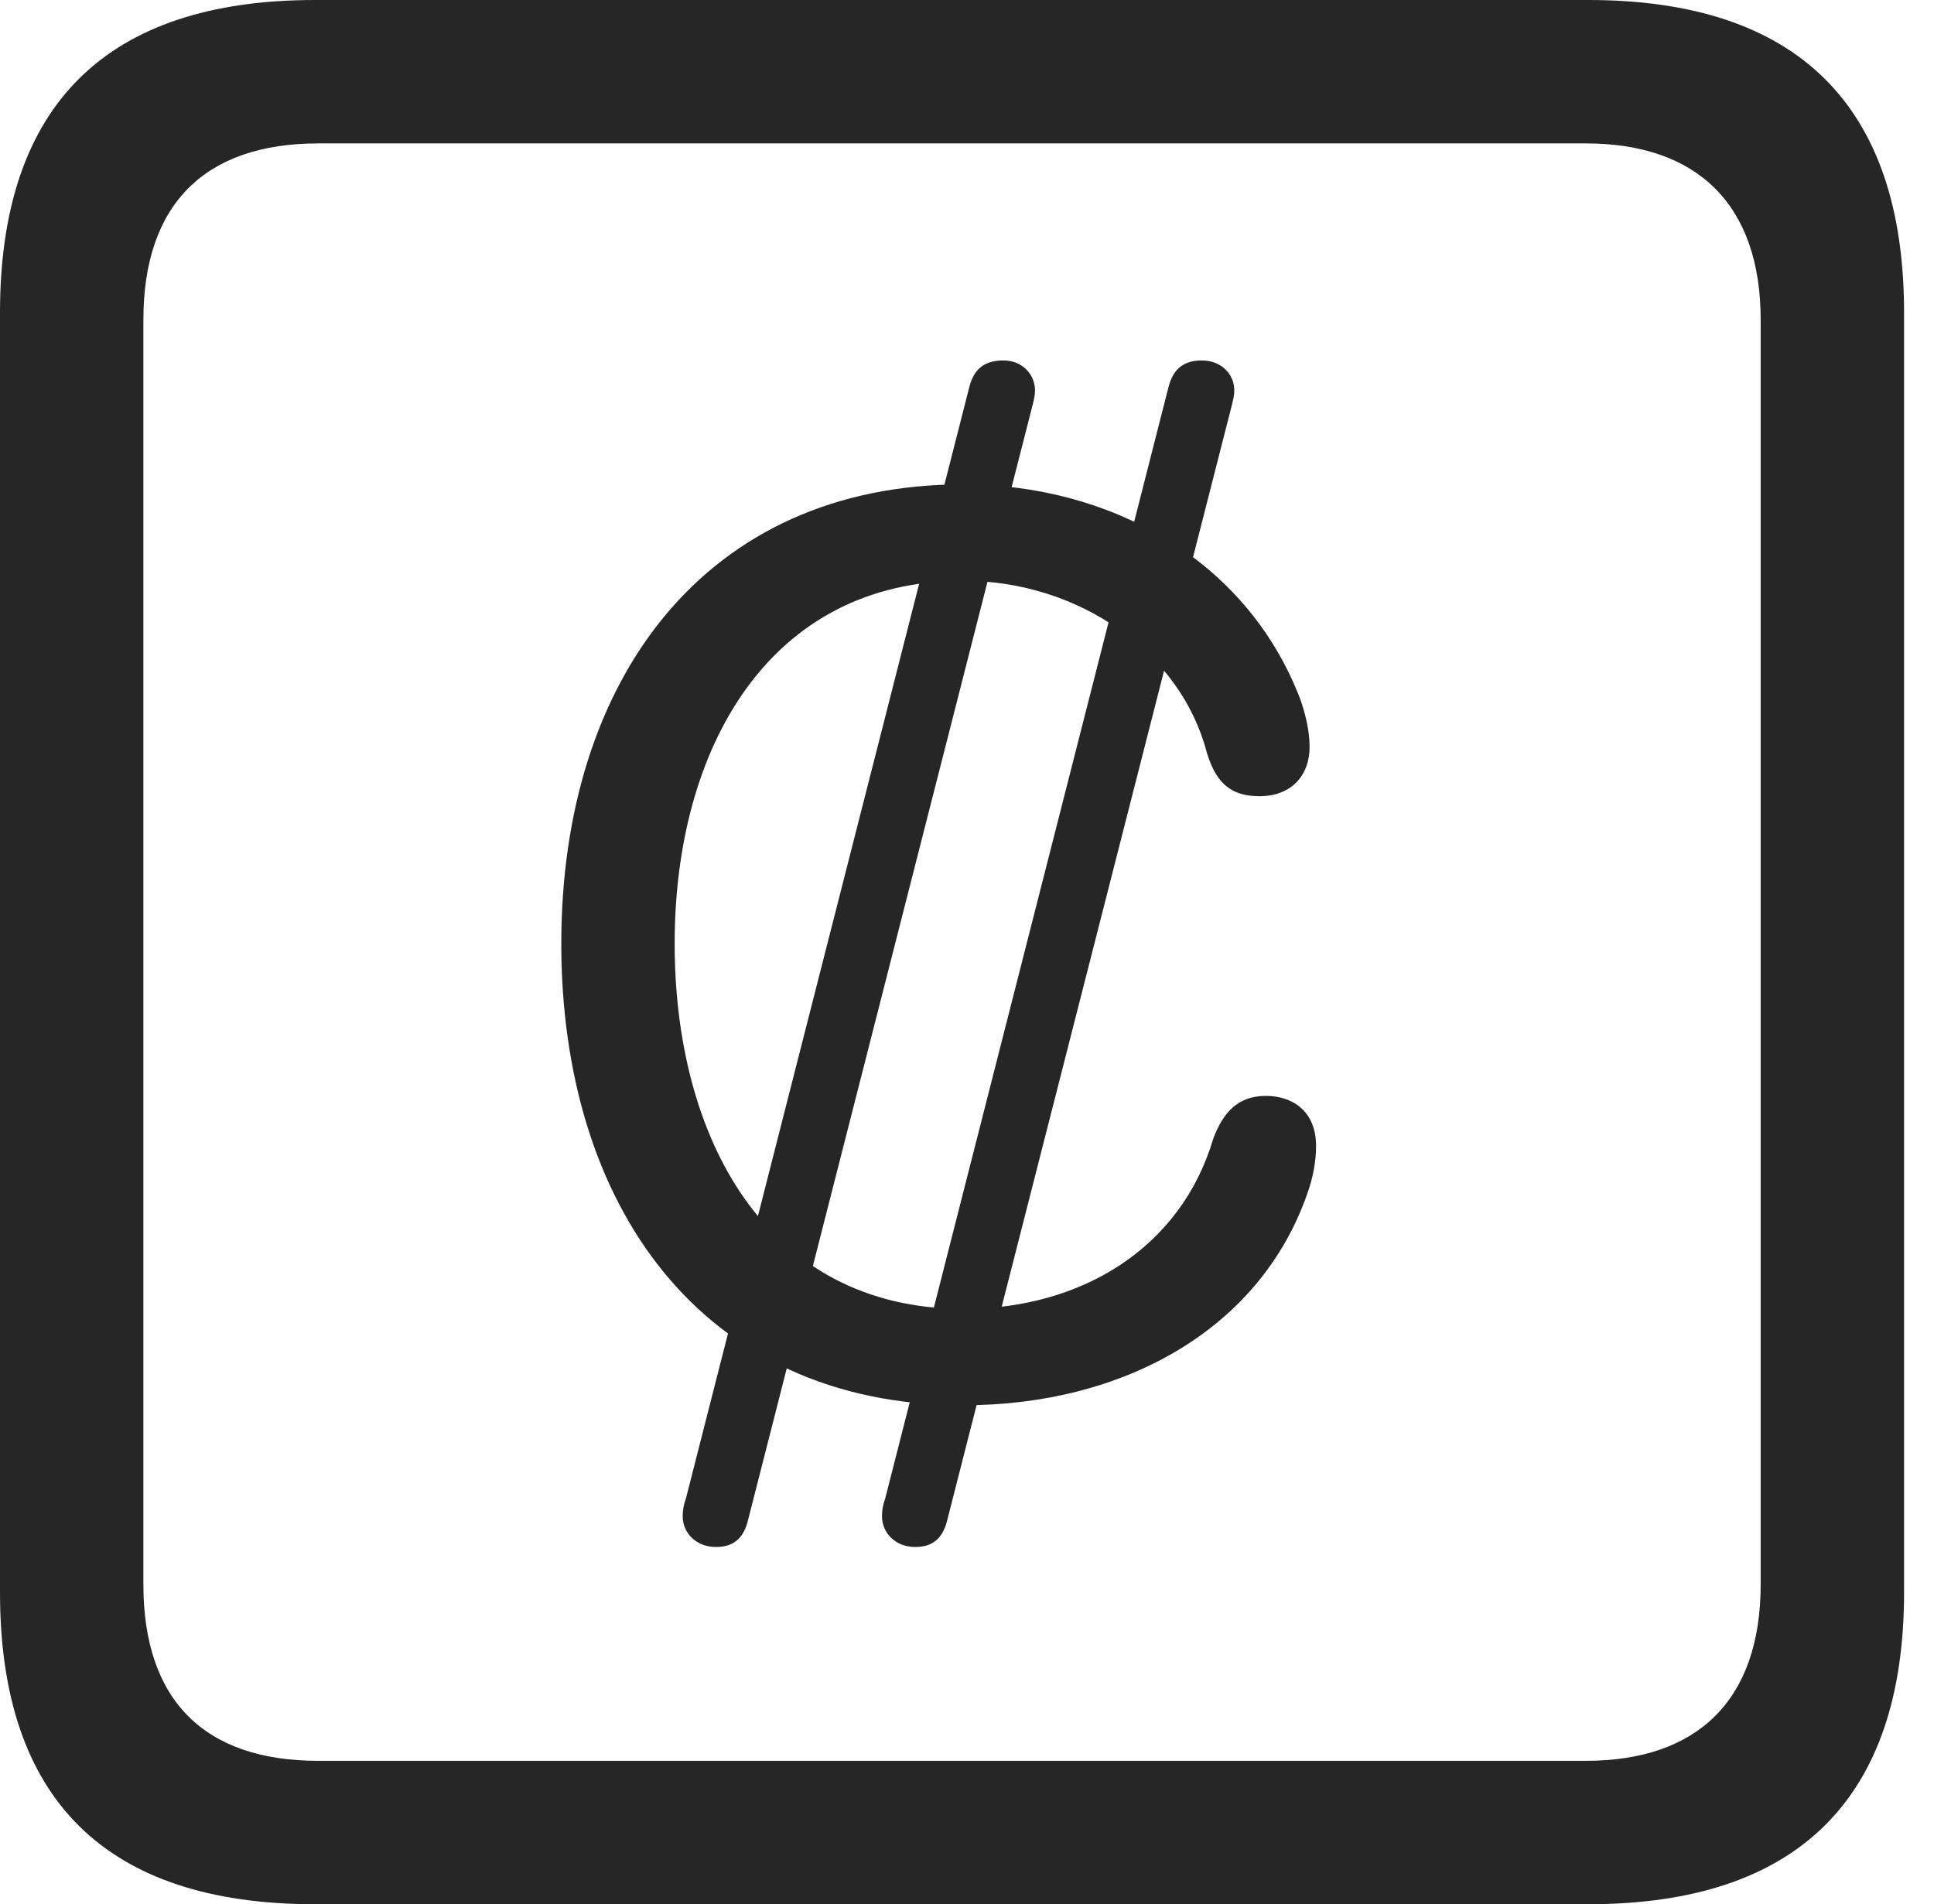 <?xml version="1.0" encoding="UTF-8"?>
<!--Generator: Apple Native CoreSVG 326-->
<!DOCTYPE svg
PUBLIC "-//W3C//DTD SVG 1.1//EN"
       "http://www.w3.org/Graphics/SVG/1.1/DTD/svg11.dtd">
<svg version="1.1" xmlns="http://www.w3.org/2000/svg" xmlns:xlink="http://www.w3.org/1999/xlink" viewBox="0 0 23.32 22.959">
 <g>
  <rect height="22.959" opacity="0" width="23.32" x="0" y="0"/>
  <path d="M3.799 22.959L19.15 22.959C21.68 22.959 22.959 21.68 22.959 19.199L22.959 3.77C22.959 1.279 21.68 0 19.15 0L3.799 0C1.279 0 0 1.27 0 3.77L0 19.199C0 21.699 1.279 22.959 3.799 22.959ZM3.838 21.23C2.471 21.23 1.729 20.508 1.729 19.102L1.729 3.857C1.729 2.461 2.471 1.729 3.838 1.729L19.121 1.729C20.459 1.729 21.23 2.461 21.23 3.857L21.23 19.102C21.23 20.508 20.459 21.23 19.121 21.23Z" fill="black" fill-opacity="0.85"/>
  <path d="M11.621 16.943C13.525 16.943 15.185 16.045 15.762 14.395C15.83 14.209 15.869 14.004 15.869 13.818C15.869 13.389 15.576 13.213 15.264 13.213C14.922 13.213 14.746 13.418 14.629 13.73C14.238 15.049 13.037 15.781 11.621 15.781C9.219 15.781 8.135 13.701 8.135 11.377C8.135 9.014 9.277 7.002 11.611 7.002C13.018 7.002 14.238 7.871 14.551 9.072C14.648 9.385 14.795 9.6 15.185 9.6C15.566 9.6 15.791 9.355 15.791 9.004C15.791 8.818 15.742 8.604 15.674 8.418C15.02 6.729 13.369 5.84 11.611 5.84C8.506 5.84 6.768 8.193 6.768 11.377C6.768 14.512 8.438 16.943 11.621 16.943ZM8.633 18.652C8.828 18.652 8.955 18.564 9.014 18.35L12.441 4.922C12.471 4.814 12.48 4.756 12.48 4.707C12.48 4.512 12.324 4.346 12.1 4.346C11.875 4.346 11.748 4.443 11.69 4.658L8.271 18.066C8.242 18.145 8.232 18.213 8.232 18.281C8.232 18.486 8.398 18.652 8.633 18.652ZM11.035 18.652C11.23 18.652 11.357 18.564 11.416 18.35L14.844 4.922C14.873 4.814 14.883 4.756 14.883 4.707C14.883 4.512 14.727 4.346 14.492 4.346C14.277 4.346 14.15 4.443 14.092 4.658L10.674 18.066C10.645 18.145 10.635 18.213 10.635 18.281C10.635 18.486 10.801 18.652 11.035 18.652Z" fill="black" fill-opacity="0.85"/>
 </g>
</svg>
